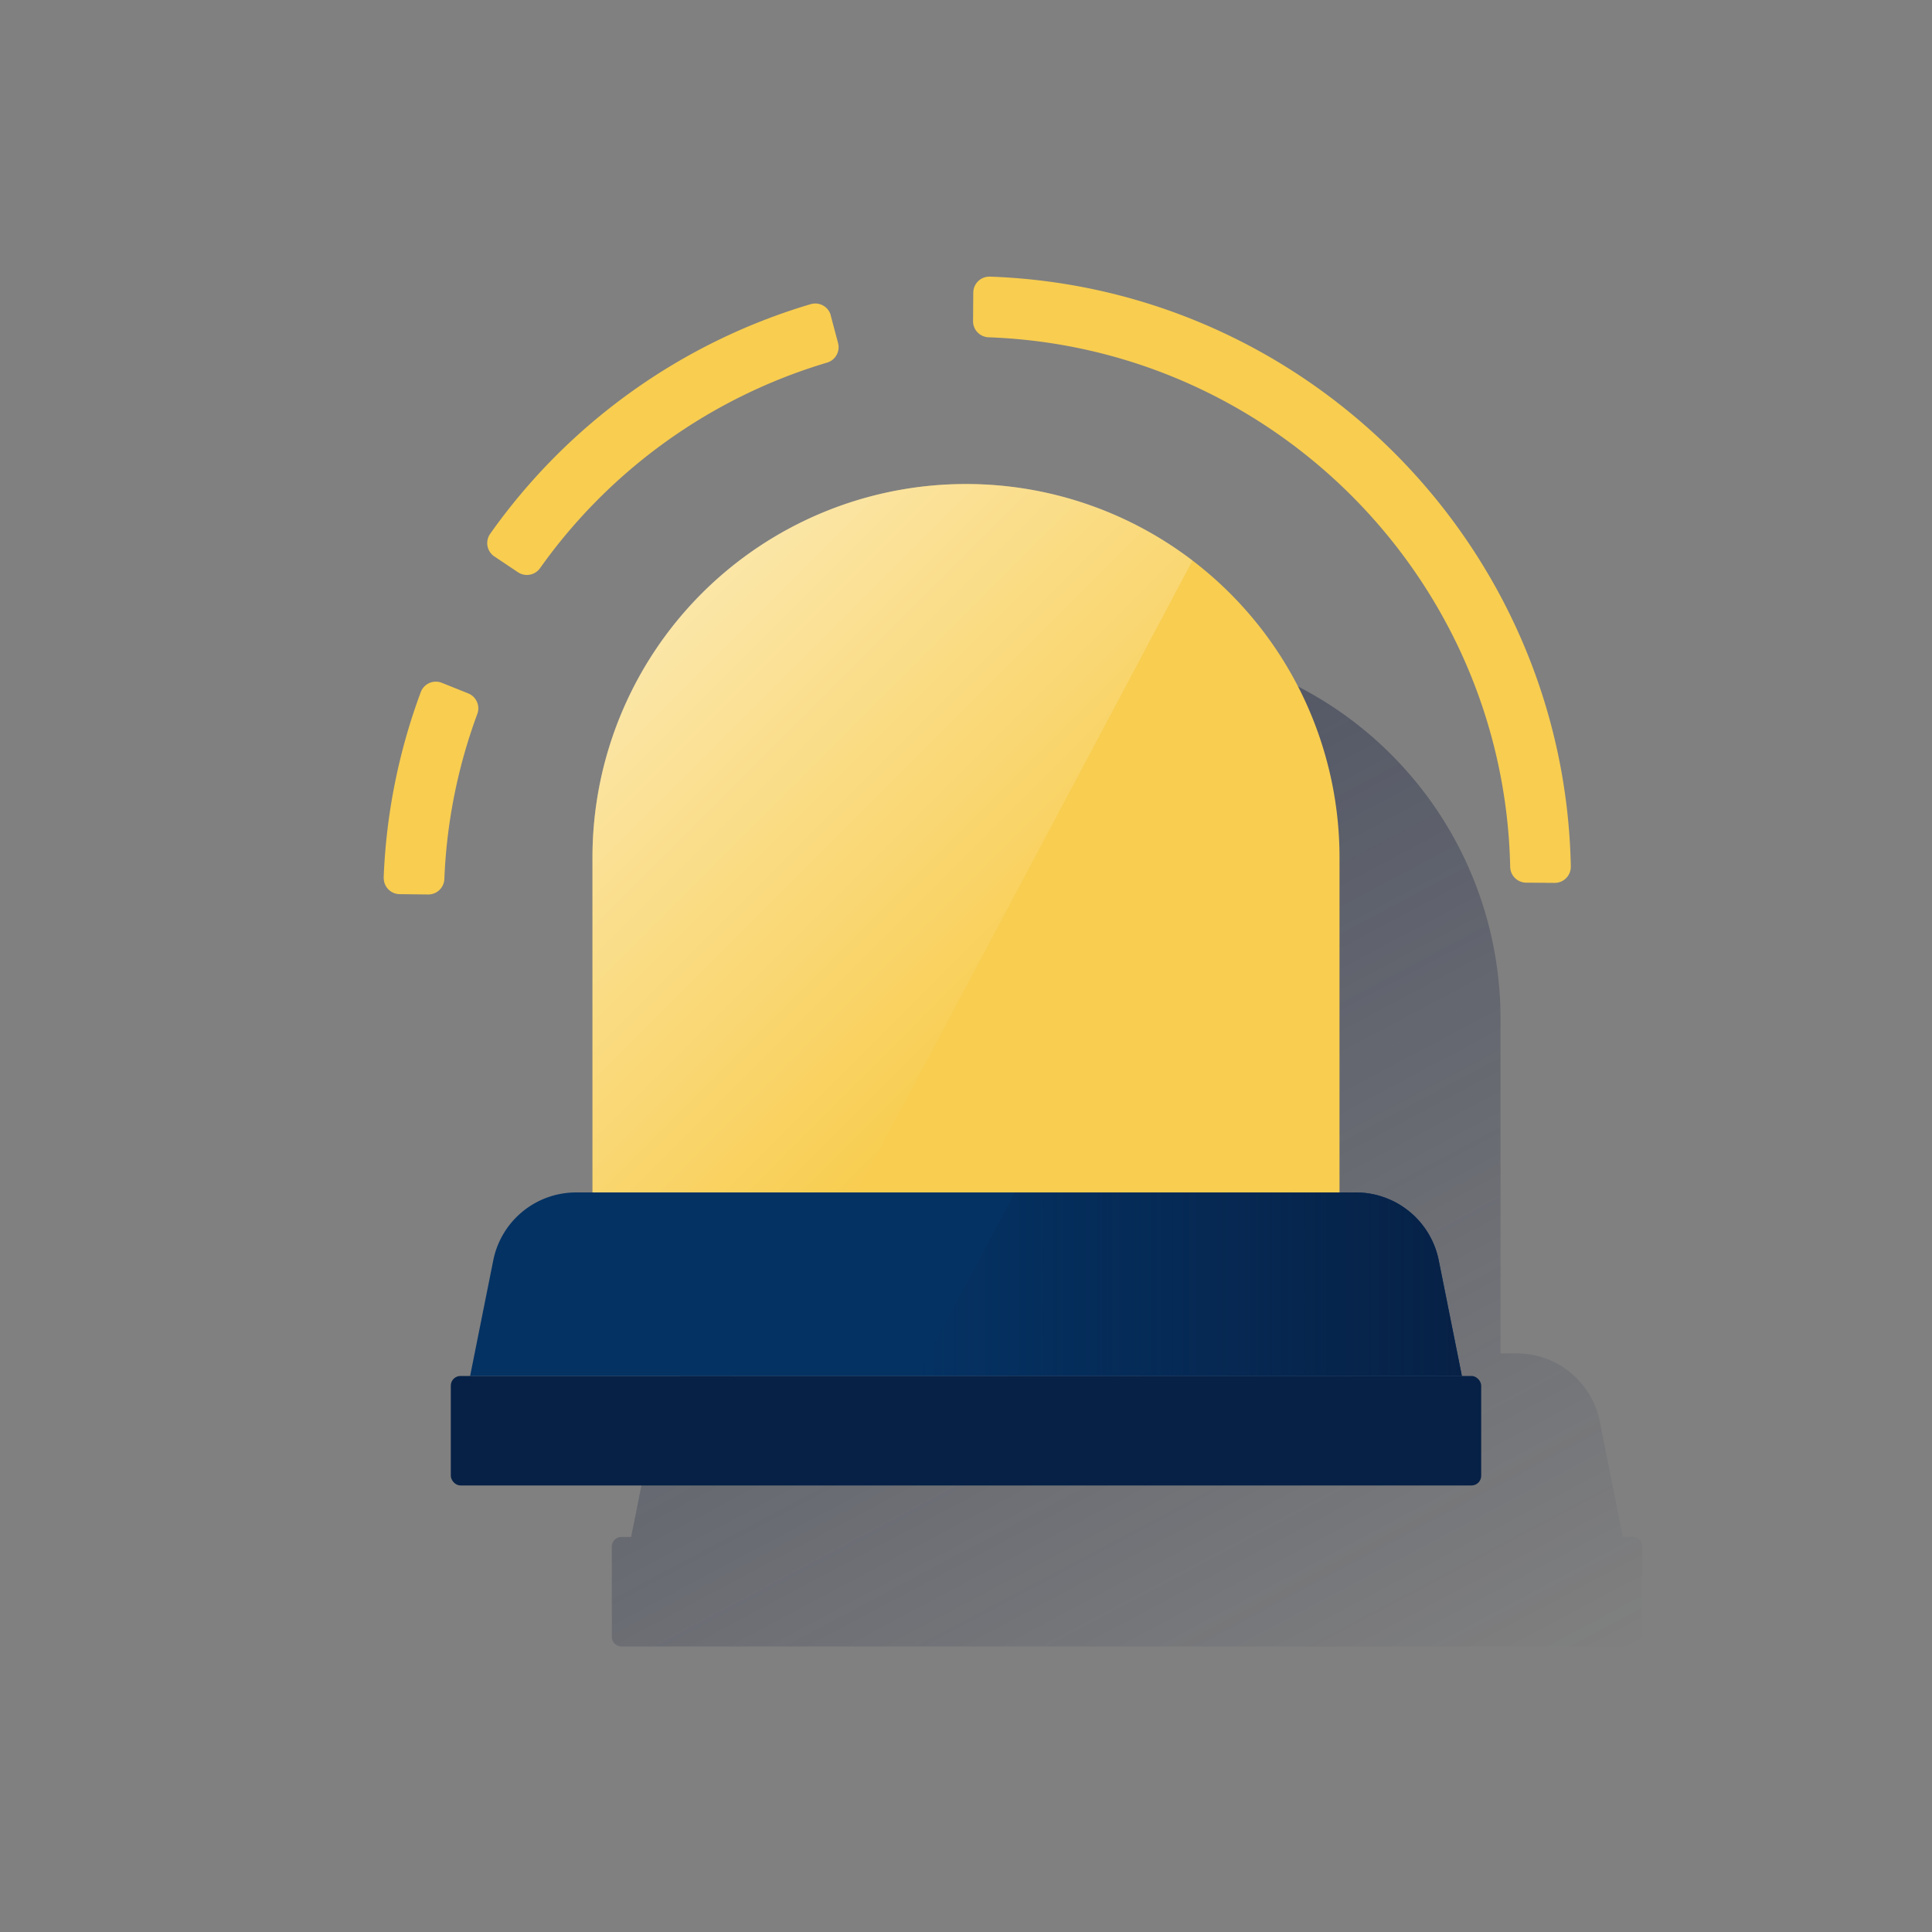 <svg xmlns="http://www.w3.org/2000/svg" xmlns:xlink="http://www.w3.org/1999/xlink" viewBox="0 0 600 600"><rect x="0" y="0" width="600" height="600" fill="#808080" stroke="none"/><defs><style>.cls-1{fill:none;}.cls-2{fill:url(#Degradado_sin_nombre_113);}.cls-3{fill:#f8cd50;}.cls-4{fill:#072146;}.cls-5{fill:#043263;}.cls-6{fill:url(#Degradado_sin_nombre_31);}.cls-7{fill:url(#Degradado_sin_nombre_488);}</style><linearGradient id="Degradado_sin_nombre_113" x1="244.44" y1="-5615.04" x2="414.5" y2="-5934.9" gradientTransform="matrix(1, 0, 0, -1, 0, -5374)" gradientUnits="userSpaceOnUse"><stop offset="0" stop-color="#1c2645" stop-opacity="0.5"/><stop offset="1" stop-color="#1c2645" stop-opacity="0"/></linearGradient><linearGradient id="Degradado_sin_nombre_31" x1="203.6" y1="-5572.61" x2="320.68" y2="-5689.69" gradientTransform="matrix(1, 0, 0, -1, 0, -5374)" gradientUnits="userSpaceOnUse"><stop offset="0" stop-color="#fff" stop-opacity="0.5"/><stop offset="1" stop-color="#fff" stop-opacity="0"/></linearGradient><linearGradient id="Degradado_sin_nombre_488" x1="454" y1="-5772.82" x2="284.83" y2="-5772.82" gradientTransform="matrix(1, 0, 0, -1, 0, -5374)" gradientUnits="userSpaceOnUse"><stop offset="0" stop-color="#072146"/><stop offset="1" stop-color="#072146" stop-opacity="0"/></linearGradient></defs><title>13</title><g id="Cuadrados_Blancos" data-name="Cuadrados Blancos"><rect class="cls-1" width="600" height="600"/></g><g id="Capa_32" data-name="Capa 32"><path class="cls-2" d="M507,477.32h-3l-7.19-35.92a26.24,26.24,0,0,0-25.73-21.08H466v-104a116,116,0,0,0-116-116h0a116,116,0,0,0-116,116h0v104h-5.08a26.24,26.24,0,0,0-25.73,21.08L196,477.32h-3a3,3,0,0,0-3,3v28a3,3,0,0,0,3,3H507a3,3,0,0,0,3-3v-28A3,3,0,0,0,507,477.32Z"/><path class="cls-3" d="M300,150.32h0a116,116,0,0,1,116,116v104H184v-104A116,116,0,0,1,300,150.32Z"/><rect class="cls-4" x="140" y="427.32" width="320" height="34" rx="3"/><path class="cls-5" d="M454,427.32H146l7.19-35.92a26.24,26.24,0,0,1,25.73-21.08H421.08a26.24,26.24,0,0,1,25.73,21.08Z"/><path class="cls-6" d="M300,150.32h0A115.9,115.9,0,0,0,184,266.1h0V370.32h82.05L370.36,174.06A115.64,115.64,0,0,0,300,150.32Z"/><path class="cls-3" d="M119.15,272.53A186.24,186.24,0,0,1,130.65,215a5,5,0,0,1,6.42-3l.14.05,8.2,3.29a5,5,0,0,1,2.83,6.36A167,167,0,0,0,138,273a5,5,0,0,1-5,4.79l-8.83-.1a5,5,0,0,1-5-5Z"/><path class="cls-3" d="M469,269.24c-1.84-88.9-73.13-161.29-162-164.49a5,5,0,0,1-4.81-5l.07-8.84a5,5,0,0,1,5-5h.17c99,3.46,178.47,84.13,180.4,183.19a5,5,0,0,1-4.91,5.09h-.09l-8.84-.07A5,5,0,0,1,469,269.24Z"/><path class="cls-3" d="M160.88,177.73l-7.34-4.91a5,5,0,0,1-1.39-6.93l.08-.12A187,187,0,0,1,251.8,94.45,5,5,0,0,1,258,97.9l0,.1,2.27,8.54a5,5,0,0,1-3.4,6.07,168.28,168.28,0,0,0-89.19,63.89A5,5,0,0,1,160.88,177.73Z"/><path class="cls-7" d="M446.81,391.4a26.23,26.23,0,0,0-25.73-21.08H315.16l-30.33,57H454Z"/></g></svg>